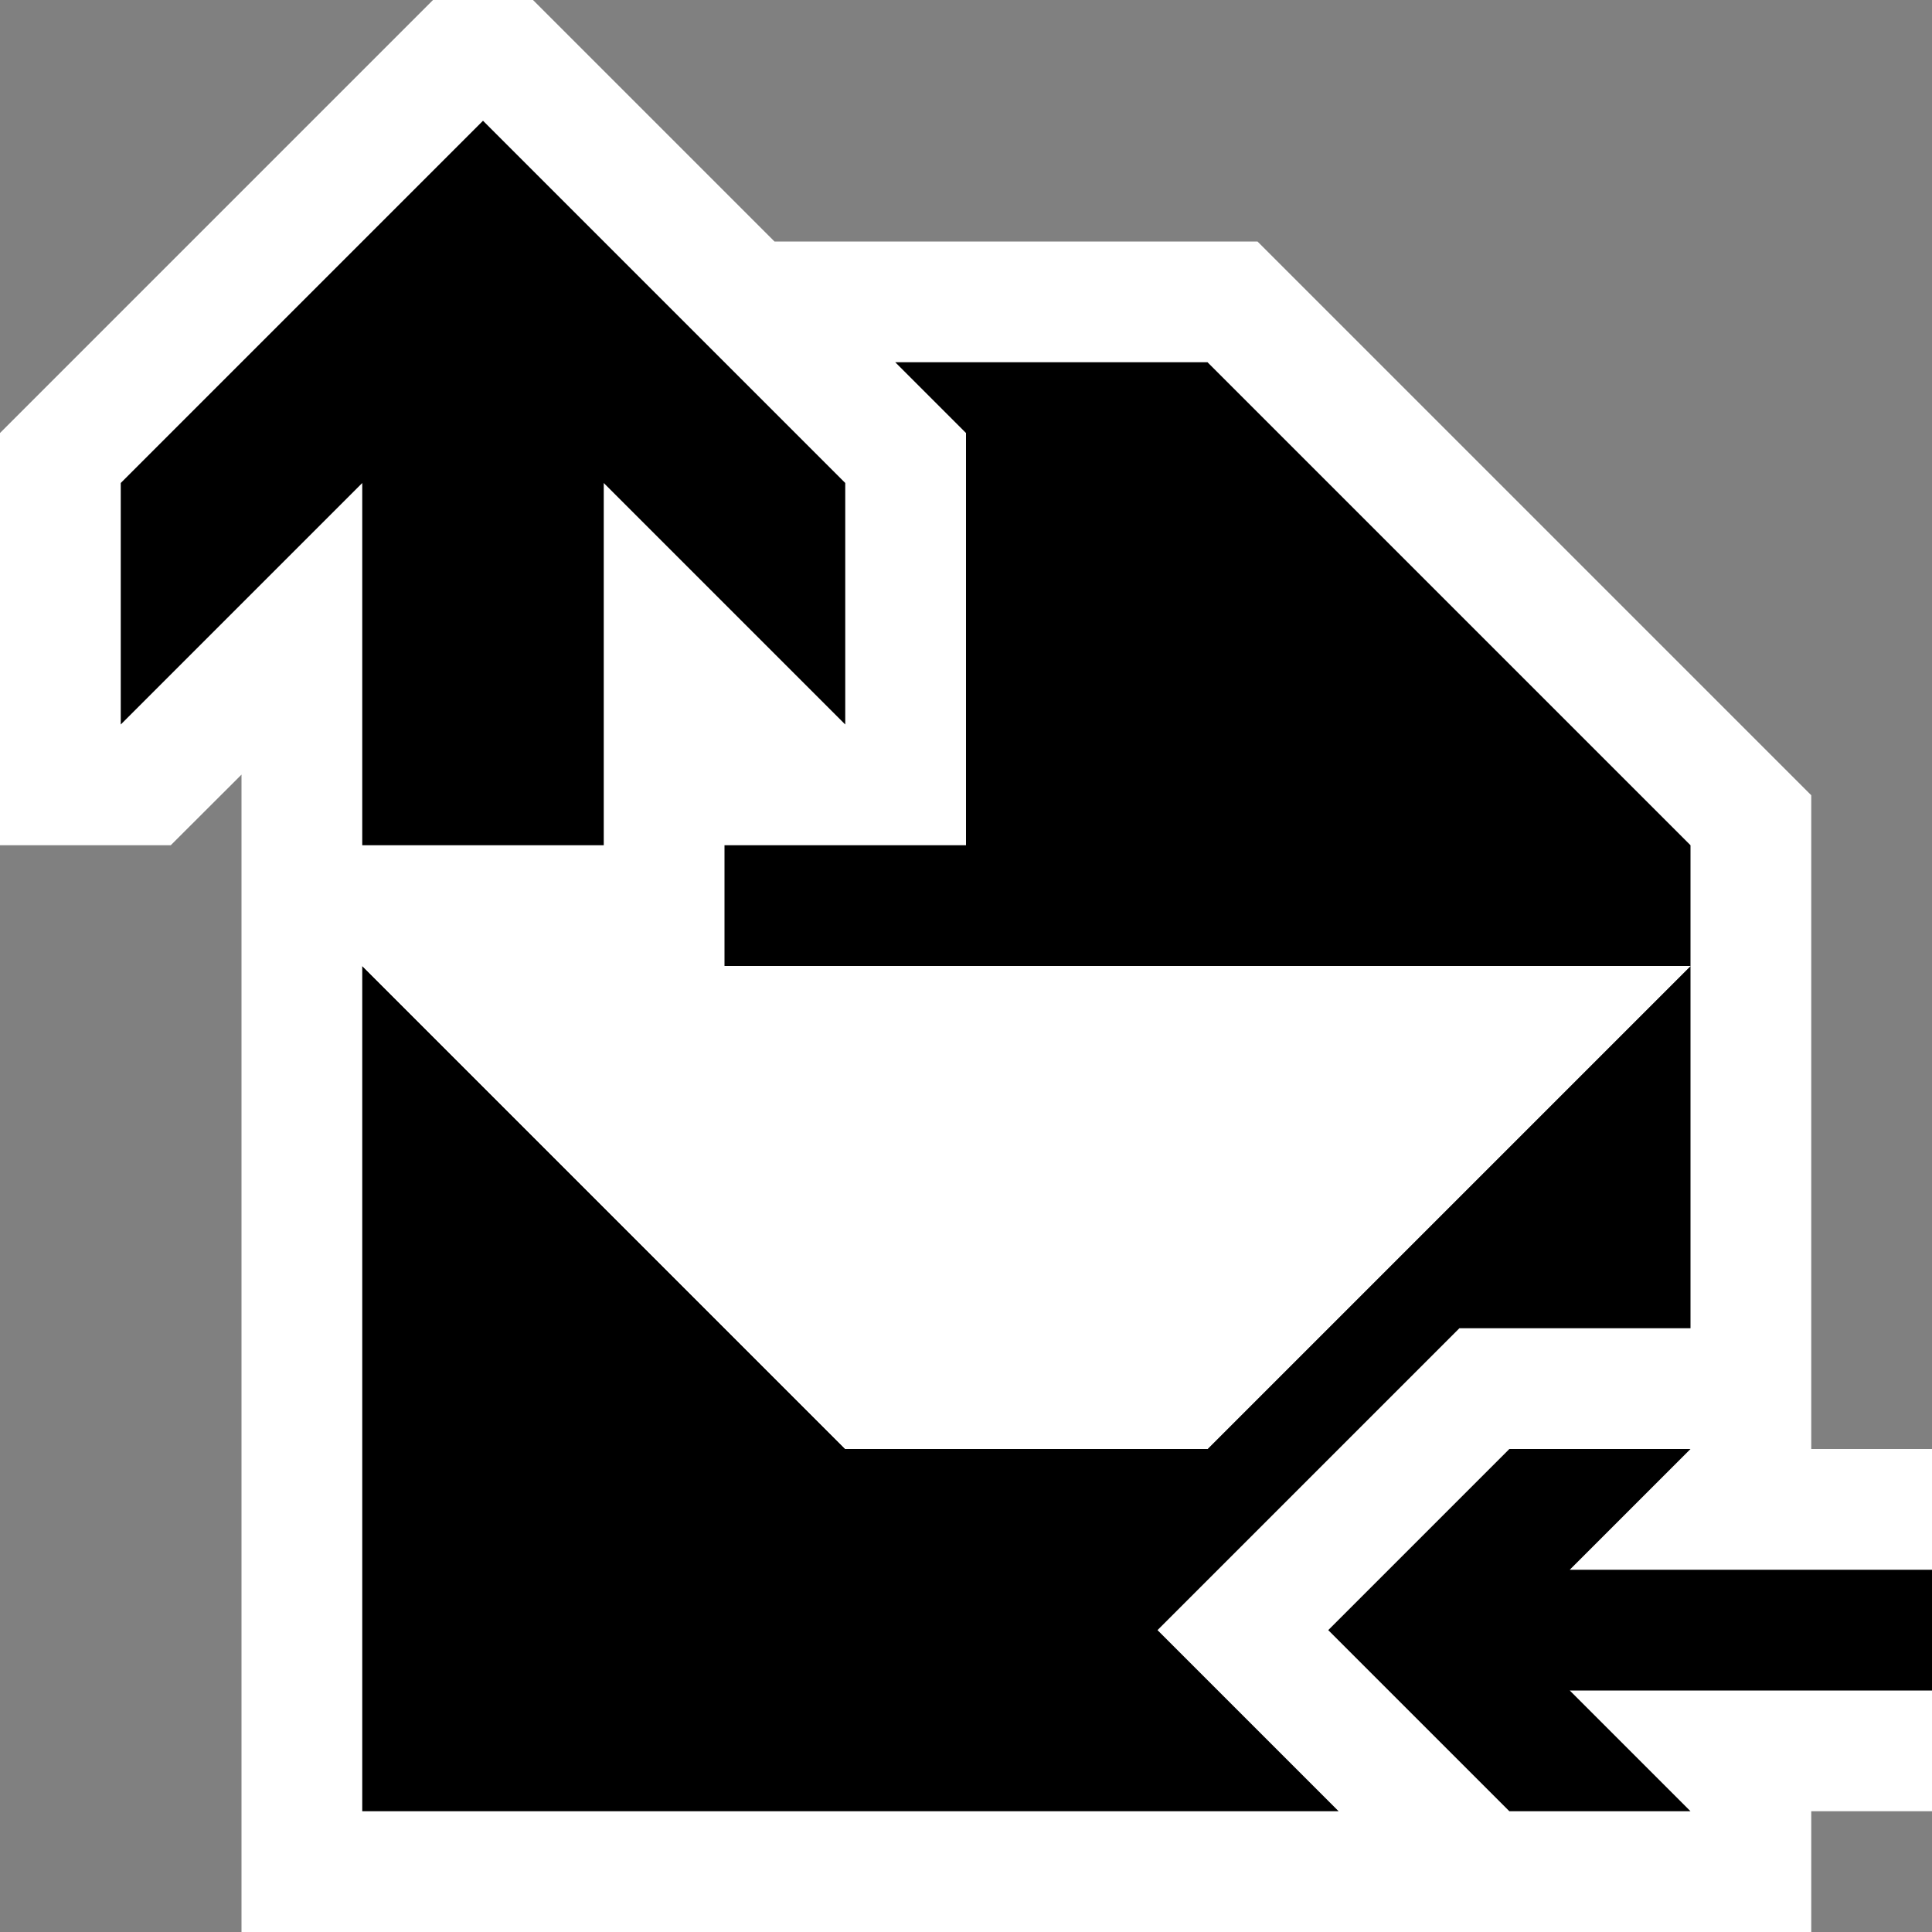 <svg xmlns="http://www.w3.org/2000/svg" viewBox="0 0 16 16"><rect x="0" y="0" width="16" height="16" fill="#808080" stroke="none"/><style>.icon-canvas-transparent{opacity:0;fill:white}.icon-vs-out{fill:white}.icon-vs-fg{fill:white}.icon-folder{fill:black}.icon-vs-action-blue{fill:black}</style><path class="icon-canvas-transparent" d="M16 16H0V0h16v16z" id="canvas"/><path class="icon-vs-out" d="M16 12v3h-1v1H2V6.415L1.414 7H0V3.586L3.586 0h.828l2 2h4L15 6.586V12h1z" id="outline"/><path class="icon-folder" d="M10 12l4-4v3h-1.914l-2.5 2.5 1.5 1.5H3V8l4 4h3zm0-9H7.414L8 3.586V7H6v1h8V7l-4-4z" id="iconBg"/><path class="icon-vs-fg" d="M3 8h11l-4 4H7L3 8" id="iconFg"/><path class="icon-vs-action-blue" d="M16 14h-3l1 1h-1.5L11 13.5l1.5-1.5H14l-1 1h3v1zM3 7h2V4l2 2V4L4 1 1 4v2l2-2v3z" id="colorAction"/></svg>